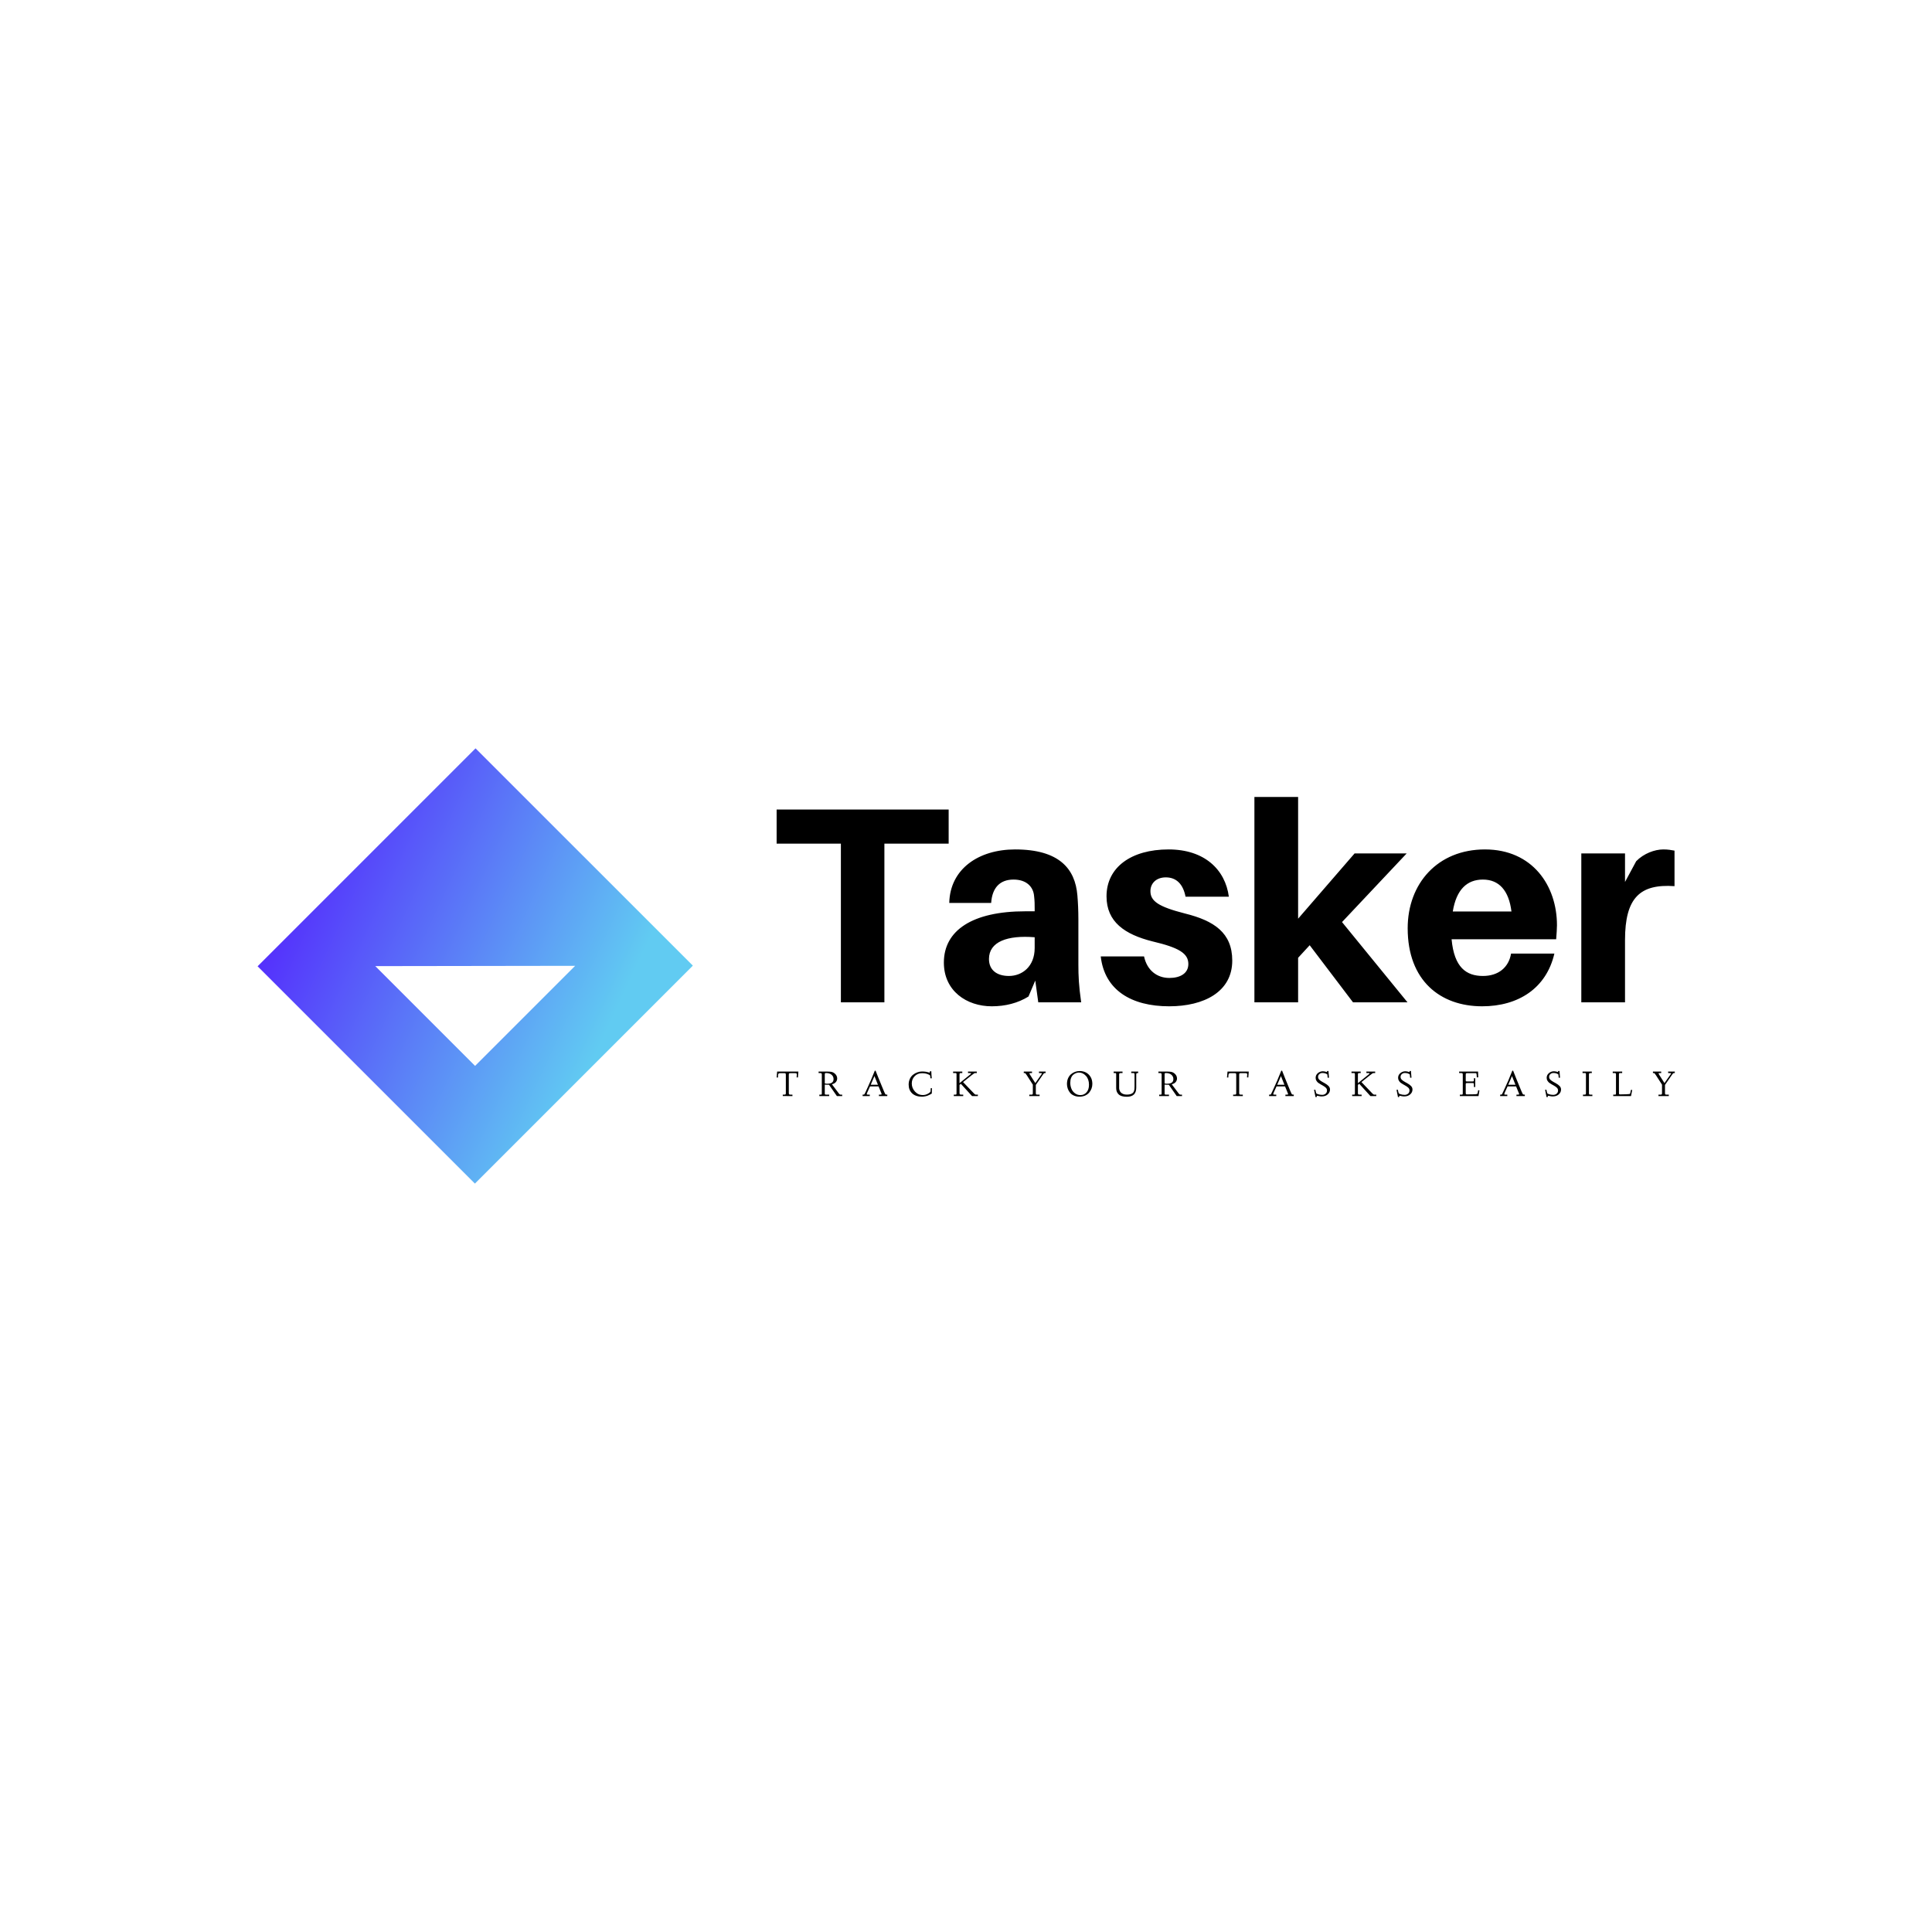 <svg data-v-fde0c5aa="" xmlns="http://www.w3.org/2000/svg" viewBox="0 0 300 300" class="iconLeftSlogan"><!----><defs data-v-fde0c5aa=""><!----></defs><rect data-v-fde0c5aa="" fill="transparent" x="0" y="0" width="300px" height="300px" class="logo-background-square"></rect><defs data-v-fde0c5aa=""><!----></defs><g data-v-fde0c5aa="" id="36d6705f-c83d-4443-9fa2-137f454b9bc6" fill="#000000" transform="matrix(3.099,0,0,3.099,119.757,113.553)"><path d="M8.89 5.63L8.89 3.92L0.27 3.92L0.27 5.63L3.49 5.63L3.49 13.58L5.67 13.58L5.67 5.63ZM13.38 13.58L15.53 13.58C15.41 12.75 15.39 12.25 15.39 11.69L15.39 9.42C15.39 8.99 15.37 8.57 15.34 8.22C15.23 6.89 14.43 5.92 12.22 5.92C10.40 5.92 8.96 6.89 8.92 8.60L11.02 8.60C11.07 7.85 11.45 7.43 12.14 7.43C12.80 7.43 13.13 7.80 13.17 8.25C13.20 8.50 13.20 8.69 13.20 8.89L13.20 9.02L12.73 9.02C10.09 9.02 8.65 9.97 8.65 11.59C8.65 13.01 9.79 13.78 11.05 13.78C11.73 13.78 12.36 13.62 12.89 13.29L13.23 12.49ZM11.91 12.26C11.31 12.26 10.91 11.97 10.91 11.41C10.91 10.54 11.84 10.21 13.20 10.32L13.20 10.86C13.20 11.79 12.57 12.26 11.91 12.26ZM19.91 5.92C18.03 5.92 16.80 6.82 16.80 8.27C16.80 9.55 17.71 10.18 19.11 10.53C20.43 10.84 20.90 11.13 20.90 11.66C20.90 12.14 20.48 12.36 19.95 12.36C19.33 12.36 18.83 11.98 18.68 11.28L16.51 11.28C16.70 12.96 18.03 13.78 19.94 13.78C21.69 13.78 23.10 13.05 23.10 11.49C23.10 10.09 22.18 9.49 20.73 9.13C19.40 8.79 19.00 8.51 19.00 8.01C19.00 7.62 19.29 7.32 19.77 7.32C20.31 7.32 20.64 7.67 20.76 8.29L22.93 8.29C22.75 6.93 21.71 5.92 19.91 5.92ZM26.98 10.72L29.15 13.58L31.88 13.58L28.60 9.56L31.84 6.12L29.23 6.12L26.40 9.39L26.40 3.29L24.21 3.29L24.21 13.58L26.40 13.58L26.40 11.35ZM39.37 9.72C39.37 7.73 38.14 5.92 35.76 5.92C33.39 5.92 31.89 7.63 31.89 9.87C31.89 12.50 33.53 13.78 35.62 13.78C37.44 13.78 38.84 12.87 39.24 11.14L37.07 11.14C36.95 11.84 36.43 12.26 35.66 12.26C34.83 12.26 34.22 11.84 34.09 10.42L39.33 10.42C39.35 10.15 39.37 9.91 39.37 9.72ZM35.66 7.43C36.47 7.43 36.96 7.98 37.09 9.03L34.15 9.03C34.33 7.92 34.87 7.43 35.66 7.43ZM44.70 5.92C44.27 5.92 43.72 6.12 43.34 6.51L42.78 7.55L42.78 6.12L40.59 6.12L40.59 13.58L42.78 13.58L42.78 10.46C42.78 8.34 43.53 7.64 45.26 7.76L45.26 5.98C45.09 5.95 44.94 5.92 44.70 5.92Z"></path></g><defs data-v-fde0c5aa=""><linearGradient data-v-fde0c5aa="" gradientTransform="rotate(25)" id="ded83f24-43cf-44ac-a640-a7e8a2183f99" x1="0%" y1="0%" x2="100%" y2="0%"><stop data-v-fde0c5aa="" offset="0%" stop-color="#5106FF" stop-opacity="1"></stop><stop data-v-fde0c5aa="" offset="100%" stop-color="#61CBF2" stop-opacity="1"></stop></linearGradient></defs><g data-v-fde0c5aa="" id="ac726e63-70bb-4fb6-8492-305c4d996f09" stroke="none" fill="url(#ded83f24-43cf-44ac-a640-a7e8a2183f99)" transform="matrix(2.112,0,0,2.112,40,116.203)"><path d="M0 16.024L15.976 32 32 15.976 16.024 0 0 16.024zm15.989 7.323l-7.336-7.336 14.694-.022-7.358 7.358z"></path></g><defs data-v-fde0c5aa=""><!----></defs><g data-v-fde0c5aa="" id="669c81f6-decf-4e4e-b73d-609013038d99" fill="#000000" transform="matrix(0.408,0,0,0.408,120.528,165.135)"><path d="M0.66 5.35L0.16 5.33L0.16 5.33Q0.28 4.17 0.36 3.08L0.36 3.08L8.44 3.08L8.44 3.08Q8.36 4.13 8.33 4.53L8.33 4.53L8.33 4.53Q8.29 5.26 8.27 5.32L8.27 5.32L7.77 5.30L7.77 5.30Q7.85 4.34 7.85 4.16L7.85 4.16L7.85 4.16Q7.85 3.88 7.71 3.79L7.71 3.79L7.71 3.79Q7.54 3.69 7.14 3.69L7.14 3.69L5.53 3.69L5.53 3.69Q5.02 3.69 4.90 3.79L4.90 3.79L4.90 3.79Q4.81 3.87 4.80 4.36L4.80 4.36L4.80 11.22L4.80 11.22Q4.80 11.66 4.94 11.76L4.94 11.76L4.94 11.76Q5.10 11.87 5.61 11.87L5.61 11.87L6.17 11.87L6.19 12.41L2.50 12.40L2.50 11.87L2.71 11.87L2.71 11.87Q3.38 11.87 3.53 11.79L3.53 11.79L3.53 11.79Q3.67 11.70 3.67 11.28L3.67 11.28L3.67 4.48L3.67 4.48Q3.67 3.92 3.57 3.80L3.57 3.80L3.57 3.80Q3.47 3.69 3.05 3.69L3.05 3.69L1.58 3.69L1.58 3.69Q1.39 3.69 1.33 3.71L1.33 3.71L1.33 3.71Q1.26 3.72 1.15 3.72L1.15 3.72L1.15 3.72Q1.12 3.72 1.00 3.79L1.00 3.79L1.00 3.79Q0.92 3.84 0.90 3.86L0.90 3.86L0.90 3.86Q0.87 3.88 0.83 3.99L0.83 3.99L0.83 3.99Q0.80 4.05 0.77 4.14L0.77 4.14L0.77 4.14Q0.75 4.21 0.72 4.36L0.72 4.36L0.72 4.36Q0.70 4.59 0.70 4.61L0.70 4.61L0.70 4.61Q0.70 4.80 0.68 4.95L0.68 4.95L0.68 4.95Q0.68 5.02 0.68 5.15L0.68 5.15L0.68 5.15Q0.67 5.29 0.66 5.35L0.66 5.35ZM16.52 3.64L16.13 3.64L16.14 3.08L19.36 3.08L19.36 3.08Q20.49 3.08 21.10 3.21L21.10 3.21L21.10 3.21Q21.74 3.37 22.20 3.75L22.20 3.75L22.20 3.75Q23.21 4.57 23.21 5.71L23.21 5.71L23.21 5.71Q23.21 6.43 22.74 7.04L22.74 7.04L22.74 7.04Q22.24 7.66 21.21 7.92L21.21 7.92L23.90 11.49L23.90 11.49Q24.21 11.87 24.50 11.87L24.50 11.87L25.10 11.87L25.13 12.41L23.10 12.41L20.10 8.10L19.93 8.10L19.93 8.10Q19.89 8.10 19.84 8.11L19.84 8.11L19.84 8.11Q19.78 8.11 19.77 8.11L19.77 8.11L19.77 8.11Q18.89 8.11 18.49 8.03L18.49 8.03L18.49 11.46L18.49 11.46Q18.49 11.76 18.63 11.81L18.63 11.81L18.63 11.81Q18.76 11.87 19.46 11.87L19.46 11.87L20.17 11.87L20.15 12.41L16.42 12.41L16.42 11.87L16.74 11.87L16.74 11.87Q17.21 11.87 17.27 11.81L17.27 11.81L17.27 11.81Q17.36 11.74 17.36 11.46L17.36 11.46L17.36 4.14L17.36 4.14Q17.36 3.82 17.17 3.73L17.17 3.73L17.17 3.73Q16.94 3.64 16.52 3.64L16.52 3.64ZM18.49 4.28L18.49 7.57L18.49 7.57Q18.68 7.70 19.39 7.71L19.39 7.71L19.39 7.71Q20.66 7.71 21.24 7.27L21.24 7.27L21.24 7.27Q21.83 6.84 21.83 5.92L21.83 5.92L21.83 5.92Q21.83 4.92 21.05 4.27L21.05 4.27L21.05 4.27Q20.30 3.64 18.92 3.64L18.92 3.64L18.92 3.64Q18.66 3.64 18.58 3.75L18.58 3.75L18.58 3.75Q18.50 3.84 18.49 4.28L18.49 4.28ZM32.89 12.41L32.88 11.87L33.05 11.87L33.05 11.87Q33.44 11.87 33.57 11.73L33.57 11.73L33.57 11.73Q33.69 11.57 34.03 10.83L34.03 10.83L34.94 8.82L35.51 7.53L35.51 7.53Q35.78 6.97 35.82 6.86L35.82 6.86L35.82 6.86Q35.89 6.70 35.94 6.60L35.94 6.60L35.94 6.60Q35.99 6.51 36.00 6.45L36.00 6.45L36.10 6.21L37.53 2.74L37.82 2.74L37.82 2.74Q38.68 4.98 40.87 10.25L40.87 10.25L40.87 10.25Q41.32 11.34 41.51 11.64L41.51 11.64L41.51 11.64Q41.64 11.87 42.08 11.87L42.08 11.87L42.29 11.87L42.28 12.41L39.09 12.41L39.10 11.87L39.52 11.87L39.52 11.87Q40.13 11.87 40.13 11.70L40.13 11.70L40.13 11.70Q40.13 11.63 40.00 11.27L40.00 11.27L38.96 8.72L35.71 8.72L34.60 11.18L34.60 11.18Q34.47 11.50 34.47 11.63L34.47 11.63L34.47 11.63Q34.47 11.79 34.56 11.83L34.56 11.83L34.56 11.83Q34.66 11.87 35.04 11.87L35.04 11.87L35.62 11.87L35.62 12.41L32.89 12.41ZM37.39 4.79L35.98 8.10L38.72 8.10L37.39 4.79ZM50.41 8.02L50.41 8.02L50.41 8.02Q50.41 6.86 50.88 5.83L50.88 5.83L50.88 5.83Q51.34 4.85 52.10 4.27L52.10 4.27L52.10 4.27Q52.84 3.69 53.74 3.37L53.74 3.37L53.74 3.37Q54.63 3.05 55.47 3.05L55.47 3.05L55.47 3.05Q56.34 3.05 57.01 3.16L57.01 3.16L57.01 3.16Q57.64 3.26 57.93 3.37L57.93 3.37L57.93 3.37Q58.24 3.48 58.28 3.48L58.28 3.48L58.28 3.48Q58.45 3.48 58.47 3.41L58.47 3.41L58.47 3.41Q58.50 3.33 58.50 3.09L58.50 3.09L58.50 2.97L59.03 2.97L59.03 2.97Q59.07 4.30 59.20 5.64L59.20 5.64L58.69 5.65L58.69 5.65Q58.67 5.40 58.65 5.26L58.65 5.26L58.65 5.26Q58.65 5.20 58.65 5.13L58.65 5.13L58.65 5.13Q58.64 5.07 58.63 5.02L58.63 5.02L58.63 5.02Q58.63 4.98 58.63 4.95L58.63 4.95L58.63 4.95Q58.60 4.84 58.60 4.74L58.60 4.74L58.60 4.74Q58.60 4.68 58.56 4.59L58.56 4.59L58.56 4.59Q58.56 4.57 58.53 4.55L58.53 4.55L58.53 4.55Q58.50 4.52 58.50 4.50L58.50 4.50L58.50 4.50Q58.47 4.44 58.40 4.41L58.40 4.41L58.40 4.41Q58.36 4.38 58.33 4.37L58.33 4.37L58.33 4.37Q58.30 4.36 58.28 4.35L58.28 4.35L58.28 4.35Q58.26 4.35 58.24 4.33L58.24 4.33L58.24 4.33Q58.21 4.31 58.17 4.29L58.17 4.29L58.17 4.29Q58.13 4.27 58.09 4.25L58.09 4.25L58.09 4.25Q57.87 4.16 57.84 4.14L57.84 4.14L57.84 4.14Q57.49 3.96 56.85 3.83L56.85 3.83L56.85 3.83Q56.18 3.71 55.51 3.71L55.51 3.71L55.51 3.71Q53.79 3.71 52.70 4.84L52.70 4.84L52.70 4.84Q51.59 5.99 51.60 7.62L51.60 7.62L51.60 7.62Q51.60 9.35 52.81 10.69L52.81 10.69L52.81 10.69Q54.02 12.02 55.84 12.02L55.84 12.02L55.84 12.02Q56.84 12.02 57.78 11.49L57.78 11.49L57.78 11.49Q58.73 10.94 58.76 10.58L58.76 10.58L58.80 9.41L59.29 9.41L59.21 11.45L59.21 11.45Q59.14 11.49 59.01 11.57L59.01 11.57L59.01 11.57Q58.96 11.60 58.50 11.85L58.50 11.85L58.50 11.85Q58.12 12.05 57.67 12.23L57.67 12.23L57.67 12.23Q57.31 12.39 56.66 12.51L56.66 12.51L56.66 12.51Q56.05 12.63 55.49 12.64L55.49 12.64L55.49 12.64Q53.11 12.64 51.75 11.39L51.75 11.39L51.75 11.39Q50.41 10.14 50.41 8.02ZM67.92 3.64L67.33 3.64L67.33 3.08L70.83 3.08L70.83 3.64L70.38 3.64L70.38 3.64Q69.98 3.64 69.88 3.73L69.88 3.73L69.88 3.73Q69.77 3.84 69.77 4.28L69.77 4.28L69.77 7.50L73.86 4.18L73.86 4.18Q74.20 3.89 74.20 3.77L74.20 3.77L74.20 3.77Q74.20 3.64 73.56 3.64L73.56 3.64L73.01 3.64L72.99 3.08L76.34 3.08L76.34 3.64L75.98 3.64L75.98 3.64Q75.55 3.64 75.34 3.76L75.34 3.76L75.34 3.76Q75.17 3.86 74.29 4.55L74.29 4.55L71.12 7.08L75.35 11.49L75.35 11.49Q75.71 11.87 75.95 11.87L75.95 11.87L76.77 11.87L76.74 12.41L74.54 12.41L70.28 7.74L69.77 8.16L69.77 11.22L69.77 11.22Q69.77 11.70 69.94 11.79L69.94 11.79L69.94 11.79Q70.10 11.87 70.87 11.87L70.87 11.87L71.18 11.87L71.18 12.41L67.59 12.41L67.58 11.87L67.96 11.87L67.96 11.87Q68.46 11.87 68.55 11.79L68.55 11.79L68.55 11.79Q68.63 11.70 68.63 11.25L68.63 11.25L68.63 4.14L68.63 4.14Q68.63 3.77 68.53 3.71L68.53 3.71L68.53 3.71Q68.42 3.64 67.92 3.64L67.92 3.64ZM94.21 3.64L94.21 3.64L94.23 3.08L97.36 3.08L97.36 3.64L97.08 3.64L97.08 3.64Q96.63 3.64 96.52 3.66L96.52 3.66L96.52 3.66Q96.35 3.71 96.35 3.82L96.35 3.82L96.35 3.82Q96.35 3.89 96.61 4.31L96.61 4.31L98.61 7.46L101.06 3.99L101.06 3.99Q101.14 3.83 101.14 3.82L101.14 3.82L101.14 3.82Q101.14 3.64 100.23 3.64L100.23 3.64L100.01 3.64L100.00 3.08L102.54 3.08L102.54 3.64L102.47 3.64L102.47 3.64Q102.12 3.64 101.98 3.72L101.98 3.72L101.98 3.72Q101.82 3.80 101.53 4.22L101.53 4.22L98.81 8.17L98.81 11.22L98.81 11.22Q98.81 11.66 98.92 11.77L98.92 11.77L98.92 11.77Q99.01 11.87 99.63 11.87L99.63 11.87L100.26 11.87L100.24 12.41L96.31 12.41L96.33 11.87L96.89 11.87L96.89 11.87Q97.42 11.87 97.55 11.79L97.55 11.79L97.55 11.79Q97.67 11.70 97.67 11.25L97.67 11.25L97.67 8.06L95.38 4.49L95.38 4.49Q94.96 3.84 94.83 3.73L94.83 3.73L94.83 3.73Q94.72 3.64 94.21 3.64ZM110.66 7.83L110.66 7.83L110.66 7.83Q110.66 6.62 111.06 5.68L111.06 5.68L111.06 5.68Q111.48 4.72 112.17 4.12L112.17 4.12L112.17 4.12Q112.86 3.51 113.72 3.19L113.72 3.19L113.72 3.19Q114.56 2.88 115.51 2.88L115.51 2.88L115.51 2.88Q116.77 2.88 117.82 3.40L117.82 3.40L117.82 3.40Q118.90 3.93 119.62 5.07L119.62 5.07L119.62 5.07Q120.31 6.17 120.32 7.75L120.32 7.75L120.32 7.75Q120.32 8.70 120.01 9.54L120.01 9.54L120.01 9.54Q119.70 10.38 119.10 11.10L119.10 11.10L119.10 11.10Q118.49 11.81 117.56 12.22L117.56 12.22L117.56 12.22Q116.59 12.63 115.40 12.64L115.40 12.64L115.40 12.64Q114.27 12.64 113.33 12.23L113.33 12.23L113.33 12.23Q112.40 11.83 111.84 11.14L111.84 11.14L111.84 11.14Q111.26 10.45 110.97 9.60L110.97 9.60L110.97 9.60Q110.66 8.72 110.66 7.83ZM111.92 7.38L111.92 7.38L111.92 7.38Q111.92 8.52 112.35 9.60L112.35 9.60L112.35 9.60Q112.75 10.64 113.68 11.33L113.68 11.33L113.68 11.33Q114.59 12.03 115.78 12.04L115.78 12.04L115.78 12.04Q117.15 12.04 118.09 11.01L118.09 11.01L118.09 11.01Q119.04 9.97 119.04 8.10L119.04 8.10L119.04 8.10Q119.04 5.99 117.88 4.72L117.88 4.72L117.88 4.72Q116.73 3.46 115.22 3.45L115.22 3.45L115.22 3.45Q114.70 3.45 114.16 3.65L114.16 3.65L114.16 3.65Q113.61 3.85 113.11 4.25L113.11 4.25L113.11 4.25Q112.56 4.68 112.24 5.48L112.24 5.48L112.24 5.48Q111.92 6.27 111.92 7.38ZM128.82 3.64L128.43 3.64L128.43 3.08L131.80 3.08L131.81 3.64L131.28 3.64L131.28 3.64Q130.85 3.64 130.69 3.73L130.69 3.73L130.69 3.73Q130.52 3.83 130.52 4.16L130.52 4.16L130.52 9.33L130.52 9.33Q130.52 9.63 130.55 9.78L130.55 9.78L130.55 9.78Q130.59 10.01 130.76 10.41L130.76 10.41L130.76 10.41Q130.93 10.80 131.22 11.09L131.22 11.09L131.22 11.09Q131.53 11.40 132.09 11.63L132.09 11.63L132.09 11.63Q132.67 11.85 133.44 11.85L133.44 11.85L133.44 11.85Q134.30 11.85 134.85 11.67L134.85 11.67L134.85 11.67Q135.41 11.48 135.71 11.22L135.71 11.22L135.71 11.22Q136.02 10.96 136.17 10.49L136.17 10.49L136.17 10.49Q136.34 9.95 136.34 9.66L136.34 9.66L136.34 9.66Q136.37 9.18 136.38 8.67L136.38 8.67L136.38 4.14L136.38 4.14Q136.38 3.81 136.23 3.72L136.23 3.72L136.23 3.72Q136.08 3.64 135.60 3.64L135.60 3.64L135.11 3.64L135.14 3.08L137.77 3.08L137.77 3.64L137.58 3.64L137.58 3.64Q137.26 3.64 137.15 3.75L137.15 3.75L137.15 3.75Q137.03 3.86 137.03 4.25L137.03 4.25L137.03 9.22L137.03 9.22Q137.03 12.67 133.44 12.67L133.44 12.67L133.44 12.67Q131.28 12.67 130.33 11.76L130.33 11.76L130.33 11.76Q129.39 10.86 129.39 9.41L129.39 9.41L129.39 4.14L129.39 4.14Q129.39 3.81 129.29 3.72L129.29 3.72L129.29 3.72Q129.18 3.64 128.82 3.64L128.82 3.64ZM145.84 3.64L145.46 3.64L145.47 3.08L148.69 3.08L148.69 3.08Q149.82 3.08 150.42 3.21L150.42 3.21L150.42 3.21Q151.07 3.37 151.53 3.75L151.53 3.75L151.53 3.75Q152.54 4.57 152.54 5.71L152.54 5.71L152.54 5.71Q152.54 6.43 152.07 7.04L152.07 7.04L152.07 7.04Q151.57 7.66 150.54 7.92L150.54 7.92L153.23 11.49L153.23 11.49Q153.54 11.87 153.83 11.87L153.83 11.87L154.43 11.87L154.46 12.41L152.43 12.41L149.43 8.10L149.26 8.10L149.26 8.10Q149.22 8.10 149.17 8.11L149.17 8.11L149.17 8.11Q149.11 8.11 149.10 8.11L149.10 8.11L149.10 8.11Q148.22 8.11 147.82 8.03L147.82 8.03L147.82 11.46L147.82 11.46Q147.82 11.76 147.96 11.81L147.96 11.81L147.96 11.81Q148.09 11.87 148.79 11.87L148.79 11.87L149.50 11.87L149.47 12.41L145.75 12.41L145.75 11.87L146.07 11.87L146.07 11.87Q146.54 11.87 146.60 11.81L146.60 11.81L146.60 11.81Q146.69 11.74 146.69 11.46L146.69 11.46L146.69 4.14L146.69 4.14Q146.69 3.82 146.49 3.73L146.49 3.73L146.49 3.73Q146.27 3.64 145.84 3.64L145.84 3.64ZM147.82 4.28L147.82 7.57L147.82 7.57Q148.00 7.70 148.72 7.71L148.72 7.71L148.72 7.71Q149.99 7.71 150.57 7.27L150.57 7.27L150.57 7.27Q151.16 6.84 151.16 5.92L151.16 5.92L151.16 5.92Q151.16 4.92 150.38 4.27L150.38 4.27L150.38 4.27Q149.63 3.64 148.24 3.64L148.24 3.64L148.24 3.64Q147.99 3.64 147.91 3.75L147.91 3.75L147.91 3.75Q147.83 3.84 147.82 4.28L147.82 4.28ZM172.06 5.35L171.56 5.33L171.56 5.33Q171.68 4.17 171.77 3.08L171.77 3.08L179.85 3.08L179.85 3.08Q179.76 4.13 179.74 4.53L179.74 4.53L179.74 4.53Q179.70 5.26 179.68 5.32L179.68 5.32L179.18 5.30L179.18 5.30Q179.26 4.34 179.26 4.16L179.26 4.16L179.26 4.16Q179.26 3.88 179.12 3.79L179.12 3.79L179.12 3.79Q178.94 3.69 178.54 3.69L178.54 3.69L176.93 3.69L176.93 3.69Q176.43 3.69 176.31 3.79L176.31 3.79L176.31 3.79Q176.21 3.87 176.20 4.36L176.20 4.36L176.20 11.22L176.20 11.22Q176.20 11.66 176.35 11.76L176.35 11.76L176.35 11.76Q176.50 11.87 177.02 11.87L177.02 11.87L177.58 11.87L177.59 12.41L173.90 12.40L173.90 11.87L174.12 11.87L174.12 11.87Q174.79 11.87 174.93 11.79L174.93 11.79L174.93 11.79Q175.08 11.70 175.08 11.28L175.08 11.28L175.08 4.48L175.08 4.48Q175.08 3.92 174.98 3.80L174.98 3.80L174.98 3.80Q174.88 3.69 174.45 3.69L174.45 3.69L172.98 3.69L172.98 3.69Q172.80 3.69 172.73 3.71L172.73 3.71L172.73 3.71Q172.66 3.72 172.55 3.72L172.55 3.72L172.55 3.72Q172.53 3.72 172.41 3.79L172.41 3.79L172.41 3.79Q172.33 3.84 172.30 3.86L172.30 3.86L172.30 3.86Q172.27 3.88 172.23 3.99L172.23 3.99L172.23 3.99Q172.20 4.05 172.18 4.14L172.18 4.14L172.18 4.14Q172.15 4.21 172.13 4.36L172.13 4.36L172.13 4.36Q172.10 4.59 172.10 4.61L172.10 4.61L172.10 4.61Q172.10 4.80 172.09 4.95L172.09 4.95L172.09 4.95Q172.09 5.02 172.08 5.15L172.08 5.15L172.08 5.15Q172.07 5.29 172.06 5.35L172.06 5.35ZM187.60 12.41L187.58 11.87L187.76 11.87L187.76 11.87Q188.15 11.87 188.28 11.73L188.28 11.73L188.28 11.73Q188.40 11.57 188.73 10.83L188.73 10.83L189.64 8.82L190.22 7.53L190.22 7.53Q190.48 6.97 190.52 6.86L190.52 6.86L190.52 6.86Q190.59 6.70 190.64 6.60L190.64 6.60L190.64 6.60Q190.70 6.51 190.71 6.45L190.71 6.45L190.80 6.21L192.23 2.74L192.53 2.74L192.53 2.74Q193.38 4.98 195.57 10.25L195.57 10.25L195.57 10.25Q196.02 11.34 196.21 11.64L196.21 11.64L196.21 11.64Q196.35 11.87 196.79 11.87L196.79 11.87L197.00 11.87L196.98 12.41L193.79 12.41L193.81 11.87L194.22 11.87L194.22 11.87Q194.84 11.87 194.84 11.70L194.84 11.70L194.84 11.70Q194.84 11.63 194.70 11.27L194.70 11.27L193.66 8.72L190.42 8.72L189.31 11.18L189.31 11.18Q189.17 11.50 189.17 11.63L189.17 11.63L189.17 11.63Q189.17 11.79 189.27 11.83L189.27 11.83L189.27 11.83Q189.36 11.87 189.75 11.87L189.75 11.87L190.32 11.87L190.32 12.41L187.60 12.41ZM192.10 4.79L190.68 8.10L193.42 8.10L192.10 4.79ZM204.70 10.04L204.70 10.04L205.19 9.98L205.38 10.85L205.38 10.85Q205.49 11.33 205.56 11.41L205.56 11.41L205.56 11.41Q205.63 11.49 206.04 11.64L206.04 11.64L206.04 11.64Q206.88 11.95 207.77 11.95L207.77 11.95L207.77 11.95Q208.56 11.95 209.10 11.49L209.10 11.49L209.10 11.49Q209.63 11.04 209.63 10.26L209.63 10.26L209.63 10.26Q209.63 9.65 209.17 9.21L209.17 9.21L209.17 9.21Q208.69 8.76 207.84 8.30L207.84 8.30L207.27 7.98L207.27 7.98Q206.52 7.55 206.29 7.36L206.29 7.36L206.29 7.36Q205.93 7.08 205.61 6.59L205.61 6.59L205.61 6.59Q205.30 6.10 205.30 5.46L205.30 5.46L205.30 5.46Q205.30 4.39 206.14 3.68L206.14 3.68L206.14 3.68Q206.99 2.97 208.09 2.97L208.09 2.97L208.09 2.97Q208.37 2.97 208.72 3.04L208.72 3.04L208.72 3.04Q208.92 3.08 209.25 3.17L209.25 3.17L209.49 3.25L209.49 3.25Q209.59 3.25 209.63 3.16L209.63 3.16L209.63 3.16Q209.69 3.05 209.69 2.98L209.69 2.98L209.70 2.88L210.18 2.85L210.39 5.41L209.88 5.43L209.76 4.18L209.76 4.18Q209.02 3.62 207.85 3.62L207.85 3.62L207.85 3.62Q207.21 3.62 206.71 4.05L206.71 4.05L206.71 4.05Q206.23 4.47 206.23 5.12L206.23 5.12L206.23 5.12Q206.23 5.72 206.68 6.17L206.68 6.17L206.68 6.17Q207.11 6.60 207.98 7.08L207.98 7.08L208.75 7.50L208.75 7.50Q209.70 8.03 210.23 8.59L210.23 8.59L210.23 8.59Q210.77 9.15 210.77 9.92L210.77 9.92L210.77 9.92Q210.77 10.99 209.91 11.76L209.91 11.76L209.91 11.76Q209.04 12.54 207.59 12.54L207.59 12.54L207.59 12.54Q207.03 12.54 206.52 12.41L206.52 12.41L206.52 12.41Q206.02 12.29 205.97 12.29L205.97 12.29L205.97 12.29Q205.71 12.29 205.71 12.58L205.71 12.58L205.73 12.76L205.25 12.80L205.25 12.80Q205.19 12.41 204.70 10.04ZM219.54 3.64L218.95 3.64L218.95 3.08L222.45 3.08L222.45 3.64L222.00 3.64L222.00 3.64Q221.60 3.64 221.50 3.73L221.50 3.73L221.50 3.73Q221.39 3.84 221.39 4.28L221.39 4.28L221.39 7.50L225.48 4.18L225.48 4.18Q225.83 3.89 225.83 3.77L225.83 3.77L225.83 3.77Q225.83 3.64 225.18 3.64L225.18 3.64L224.64 3.64L224.61 3.08L227.96 3.08L227.96 3.64L227.60 3.64L227.60 3.64Q227.17 3.64 226.96 3.76L226.96 3.76L226.96 3.76Q226.79 3.86 225.91 4.55L225.91 4.55L222.74 7.08L226.97 11.49L226.97 11.49Q227.34 11.87 227.58 11.87L227.58 11.87L228.39 11.87L228.36 12.41L226.16 12.41L221.90 7.74L221.39 8.16L221.39 11.22L221.39 11.22Q221.39 11.70 221.56 11.79L221.56 11.79L221.56 11.79Q221.72 11.87 222.49 11.87L222.49 11.87L222.80 11.87L222.80 12.41L219.21 12.41L219.20 11.87L219.58 11.87L219.58 11.87Q220.08 11.87 220.17 11.79L220.17 11.79L220.17 11.79Q220.25 11.70 220.25 11.25L220.25 11.25L220.25 4.14L220.25 4.14Q220.25 3.77 220.15 3.71L220.15 3.71L220.15 3.71Q220.04 3.64 219.54 3.64L219.54 3.64ZM236.09 10.04L236.09 10.04L236.58 9.98L236.77 10.85L236.77 10.85Q236.88 11.33 236.95 11.41L236.95 11.41L236.95 11.41Q237.02 11.49 237.43 11.64L237.43 11.64L237.43 11.64Q238.27 11.95 239.16 11.95L239.16 11.95L239.16 11.95Q239.95 11.95 240.49 11.49L240.49 11.49L240.49 11.49Q241.02 11.04 241.02 10.26L241.02 10.26L241.02 10.26Q241.02 9.65 240.56 9.21L240.56 9.21L240.56 9.21Q240.08 8.76 239.23 8.30L239.23 8.30L238.66 7.98L238.66 7.98Q237.91 7.55 237.68 7.36L237.68 7.36L237.68 7.36Q237.32 7.08 237.01 6.59L237.01 6.59L237.01 6.59Q236.69 6.10 236.69 5.46L236.69 5.46L236.69 5.46Q236.69 4.39 237.54 3.68L237.54 3.68L237.54 3.68Q238.38 2.97 239.48 2.97L239.48 2.97L239.48 2.97Q239.76 2.97 240.11 3.04L240.11 3.04L240.11 3.04Q240.31 3.08 240.65 3.17L240.65 3.17L240.88 3.25L240.88 3.25Q240.98 3.25 241.02 3.16L241.02 3.16L241.02 3.16Q241.08 3.05 241.08 2.98L241.08 2.98L241.09 2.88L241.57 2.85L241.78 5.41L241.27 5.43L241.15 4.18L241.15 4.18Q240.41 3.62 239.24 3.62L239.24 3.62L239.24 3.62Q238.60 3.62 238.10 4.05L238.10 4.05L238.10 4.05Q237.62 4.47 237.62 5.12L237.62 5.12L237.62 5.12Q237.62 5.72 238.07 6.17L238.07 6.17L238.07 6.17Q238.50 6.60 239.37 7.08L239.37 7.08L240.14 7.50L240.14 7.50Q241.09 8.03 241.62 8.59L241.62 8.59L241.62 8.59Q242.16 9.15 242.16 9.92L242.16 9.92L242.16 9.92Q242.16 10.99 241.30 11.76L241.30 11.76L241.30 11.76Q240.43 12.54 238.98 12.54L238.98 12.54L238.98 12.54Q238.42 12.54 237.91 12.41L237.91 12.41L237.91 12.41Q237.41 12.29 237.36 12.29L237.36 12.29L237.36 12.29Q237.10 12.29 237.10 12.58L237.10 12.58L237.12 12.76L236.64 12.80L236.64 12.80Q236.58 12.41 236.09 10.04ZM259.92 3.64L259.91 3.08L267.12 3.08L267.12 3.08Q267.13 4.14 267.19 5.28L267.19 5.28L266.64 5.30L266.64 5.30Q266.63 4.66 266.57 4.25L266.57 4.25L266.57 4.25Q266.53 3.89 266.48 3.80L266.48 3.80L266.48 3.80Q266.42 3.71 266.31 3.69L266.31 3.69L266.31 3.69Q266.21 3.68 265.62 3.68L265.62 3.68L263.25 3.68L263.25 3.68Q262.70 3.68 262.55 3.77L262.55 3.77L262.55 3.77Q262.43 3.86 262.43 4.33L262.43 4.33L262.43 6.28L262.43 6.28Q262.43 6.69 262.49 6.76L262.49 6.76L262.49 6.76Q262.55 6.84 262.90 6.84L262.90 6.84L265.01 6.84L265.01 6.84Q265.37 6.84 265.45 6.73L265.45 6.73L265.45 6.73Q265.54 6.63 265.54 6.14L265.54 6.14L265.54 5.61L266.05 5.63L266.05 8.97L265.54 8.97L265.54 8.24L265.54 8.24Q265.54 7.66 265.47 7.57L265.47 7.57L265.47 7.57Q265.38 7.46 265.04 7.46L265.04 7.46L262.94 7.46L262.94 7.46Q262.60 7.46 262.52 7.54L262.52 7.54L262.52 7.54Q262.43 7.63 262.43 7.89L262.43 7.89L262.43 11.20L262.43 11.20Q262.43 11.57 262.52 11.67L262.52 11.67L262.52 11.67Q262.60 11.77 262.88 11.77L262.88 11.77L262.88 11.77Q265.79 11.75 266.32 11.69L266.32 11.69L266.32 11.69Q266.84 11.63 266.92 11.38L266.92 11.38L266.93 11.36L266.94 11.35L267.16 10.17L267.64 10.25L267.29 12.41L260.19 12.41L260.19 11.87L260.56 11.87L260.56 11.87Q261.12 11.87 261.20 11.80L261.20 11.80L261.20 11.80Q261.30 11.72 261.30 11.33L261.30 11.33L261.30 4.24L261.30 4.24Q261.30 3.82 261.15 3.73L261.15 3.73L261.15 3.73Q260.98 3.64 260.32 3.64L260.32 3.64L259.92 3.64ZM275.53 12.41L275.52 11.87L275.69 11.87L275.69 11.87Q276.08 11.87 276.21 11.73L276.21 11.73L276.21 11.73Q276.33 11.57 276.66 10.83L276.66 10.83L277.57 8.82L278.15 7.53L278.15 7.53Q278.41 6.97 278.46 6.86L278.46 6.86L278.46 6.86Q278.52 6.70 278.57 6.60L278.57 6.60L278.57 6.60Q278.63 6.51 278.64 6.45L278.64 6.45L278.74 6.21L280.16 2.74L280.46 2.74L280.46 2.74Q281.31 4.98 283.50 10.25L283.50 10.25L283.50 10.25Q283.95 11.34 284.14 11.64L284.14 11.64L284.14 11.64Q284.28 11.87 284.72 11.87L284.72 11.87L284.93 11.87L284.92 12.41L281.72 12.41L281.74 11.87L282.15 11.87L282.15 11.87Q282.77 11.87 282.77 11.70L282.77 11.70L282.77 11.70Q282.77 11.63 282.63 11.27L282.63 11.27L281.59 8.72L278.35 8.72L277.24 11.18L277.24 11.18Q277.10 11.50 277.10 11.63L277.10 11.63L277.10 11.63Q277.10 11.79 277.20 11.83L277.20 11.83L277.20 11.83Q277.29 11.87 277.68 11.87L277.68 11.87L278.25 11.87L278.25 12.41L275.53 12.41ZM280.03 4.79L278.61 8.10L281.35 8.10L280.03 4.79ZM292.63 10.04L292.63 10.04L293.13 9.98L293.31 10.85L293.31 10.85Q293.42 11.33 293.49 11.41L293.49 11.41L293.49 11.41Q293.56 11.49 293.97 11.64L293.97 11.64L293.97 11.64Q294.81 11.95 295.70 11.95L295.70 11.95L295.70 11.95Q296.49 11.95 297.03 11.49L297.03 11.49L297.03 11.49Q297.56 11.04 297.56 10.26L297.56 10.26L297.56 10.26Q297.56 9.65 297.10 9.21L297.10 9.21L297.10 9.21Q296.63 8.76 295.77 8.30L295.77 8.30L295.20 7.98L295.20 7.98Q294.45 7.55 294.22 7.36L294.22 7.36L294.22 7.36Q293.86 7.08 293.55 6.59L293.55 6.59L293.55 6.59Q293.23 6.10 293.23 5.46L293.23 5.46L293.23 5.46Q293.23 4.39 294.08 3.68L294.08 3.68L294.08 3.68Q294.92 2.97 296.02 2.97L296.02 2.97L296.02 2.97Q296.30 2.97 296.65 3.04L296.65 3.04L296.65 3.04Q296.85 3.08 297.19 3.17L297.19 3.17L297.42 3.25L297.42 3.25Q297.52 3.25 297.56 3.16L297.56 3.16L297.56 3.16Q297.62 3.05 297.62 2.98L297.62 2.98L297.63 2.88L298.11 2.85L298.32 5.41L297.81 5.43L297.69 4.18L297.69 4.18Q296.95 3.62 295.78 3.62L295.78 3.62L295.78 3.62Q295.14 3.62 294.64 4.05L294.64 4.05L294.64 4.05Q294.16 4.47 294.16 5.12L294.16 5.12L294.16 5.12Q294.16 5.72 294.61 6.17L294.61 6.17L294.61 6.17Q295.04 6.60 295.91 7.08L295.91 7.08L296.68 7.50L296.68 7.50Q297.63 8.03 298.16 8.59L298.16 8.59L298.16 8.59Q298.70 9.15 298.70 9.92L298.70 9.92L298.70 9.92Q298.70 10.99 297.84 11.76L297.84 11.76L297.84 11.76Q296.97 12.54 295.52 12.54L295.52 12.54L295.52 12.54Q294.96 12.54 294.45 12.41L294.45 12.41L294.45 12.41Q293.95 12.29 293.90 12.29L293.90 12.29L293.90 12.29Q293.64 12.29 293.64 12.58L293.64 12.58L293.66 12.76L293.18 12.80L293.18 12.80Q293.12 12.41 292.63 10.04ZM307.47 3.64L306.88 3.64L306.89 3.08L310.41 3.08L310.41 3.64L310.17 3.64L310.17 3.64Q309.63 3.64 309.46 3.73L309.46 3.73L309.46 3.73Q309.32 3.81 309.32 4.28L309.32 4.28L309.32 11.22L309.32 11.22Q309.32 11.68 309.43 11.77L309.43 11.77L309.43 11.77Q309.54 11.87 310.07 11.87L310.07 11.87L310.62 11.87L310.63 12.41L307.05 12.41L307.04 11.87L307.40 11.87L307.40 11.87Q307.96 11.87 308.07 11.77L308.07 11.77L308.07 11.77Q308.18 11.67 308.18 11.25L308.18 11.25L308.18 4.14L308.18 4.14Q308.18 3.77 308.08 3.71L308.08 3.71L308.08 3.71Q307.97 3.64 307.47 3.64L307.47 3.64ZM318.86 3.64L318.37 3.64L318.38 3.08L321.97 3.08L321.97 3.64L321.34 3.64L321.34 3.64Q320.96 3.64 320.85 3.72L320.85 3.72L320.85 3.72Q320.74 3.80 320.74 4.16L320.74 4.16L320.74 11.22L320.74 11.22Q320.74 11.57 320.82 11.67L320.82 11.67L320.82 11.67Q320.91 11.77 321.20 11.77L321.20 11.77L321.20 11.77Q324.07 11.74 324.73 11.63L324.73 11.63L324.73 11.63Q324.94 11.61 325.02 11.39L325.02 11.39L325.02 11.39Q325.10 11.17 325.30 10.05L325.30 10.05L325.79 10.08L325.33 12.41L318.57 12.41L318.55 11.87L318.94 11.87L318.94 11.87Q319.45 11.87 319.52 11.80L319.52 11.80L319.52 11.80Q319.60 11.72 319.61 11.33L319.61 11.33L319.61 4.09L319.61 4.09Q319.61 3.80 319.45 3.72L319.45 3.72L319.45 3.72Q319.30 3.64 318.86 3.64L318.86 3.64ZM333.67 3.64L333.67 3.64L333.68 3.08L336.82 3.08L336.82 3.64L336.54 3.64L336.54 3.64Q336.09 3.64 335.98 3.66L335.98 3.66L335.98 3.66Q335.81 3.71 335.81 3.82L335.81 3.82L335.81 3.82Q335.81 3.89 336.06 4.31L336.06 4.31L338.06 7.46L340.51 3.99L340.51 3.99Q340.59 3.83 340.60 3.82L340.60 3.82L340.60 3.82Q340.60 3.64 339.68 3.64L339.68 3.64L339.47 3.64L339.45 3.08L342.00 3.08L342.00 3.64L341.93 3.64L341.93 3.64Q341.58 3.64 341.43 3.72L341.43 3.72L341.43 3.72Q341.28 3.80 340.99 4.22L340.99 4.22L338.26 8.17L338.26 11.22L338.26 11.22Q338.26 11.66 338.37 11.77L338.37 11.77L338.37 11.77Q338.47 11.87 339.08 11.87L339.08 11.87L339.72 11.87L339.70 12.41L335.77 12.41L335.78 11.87L336.34 11.87L336.34 11.87Q336.88 11.87 337.00 11.79L337.00 11.79L337.00 11.79Q337.13 11.70 337.13 11.25L337.13 11.25L337.13 8.06L334.83 4.49L334.83 4.49Q334.41 3.84 334.28 3.73L334.28 3.73L334.28 3.73Q334.17 3.64 333.67 3.64Z"></path></g></svg>